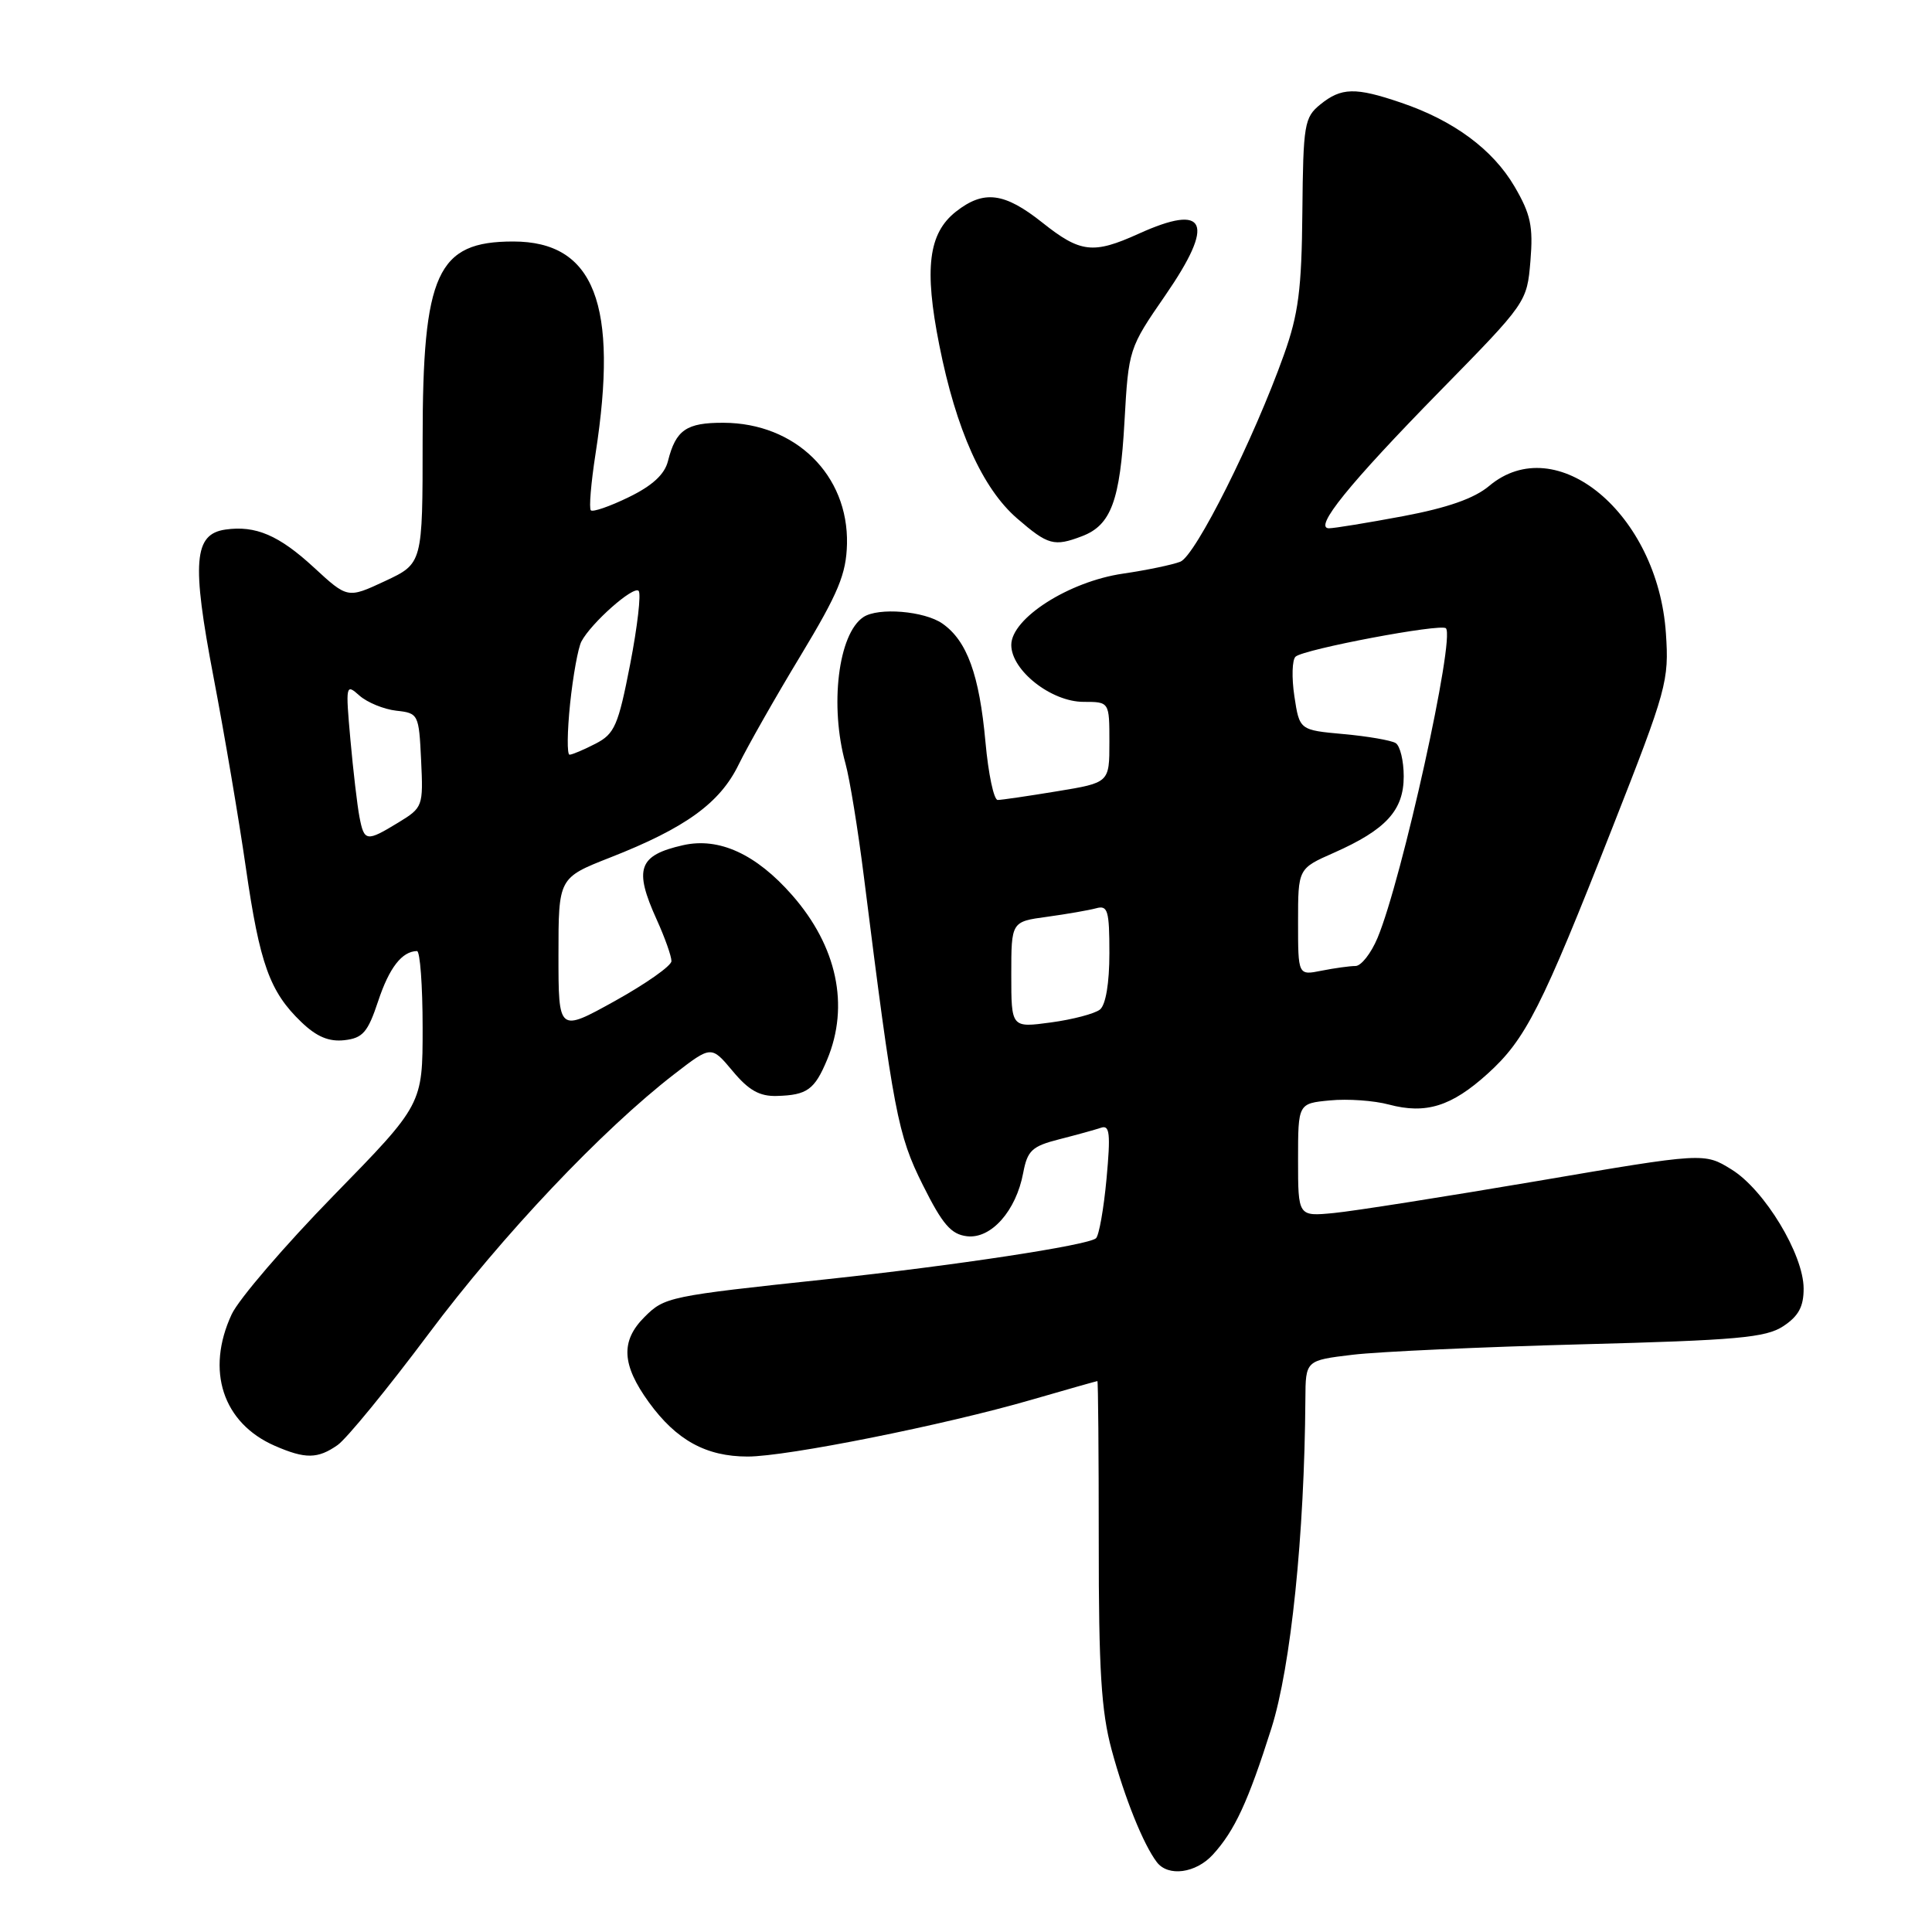 <?xml version="1.0" encoding="UTF-8" standalone="no"?>
<!DOCTYPE svg PUBLIC "-//W3C//DTD SVG 1.1//EN" "http://www.w3.org/Graphics/SVG/1.1/DTD/svg11.dtd" >
<svg xmlns="http://www.w3.org/2000/svg" xmlns:xlink="http://www.w3.org/1999/xlink" version="1.1" viewBox="0 0 256 256">
 <g >
 <path fill="currentColor"
d=" M 160.71 245.75 C 163.60 242.58 165.37 238.77 168.47 229.00 C 171.05 220.84 172.85 203.38 172.97 185.38 C 173.00 180.26 173.00 180.26 179.25 179.51 C 182.69 179.10 196.32 178.48 209.54 178.13 C 230.18 177.59 233.97 177.25 236.29 175.73 C 238.31 174.40 239.00 173.14 238.99 170.73 C 238.98 166.21 233.80 157.66 229.45 154.97 C 225.82 152.72 225.82 152.72 203.66 156.50 C 191.47 158.57 179.36 160.48 176.75 160.73 C 172.00 161.19 172.00 161.19 172.00 153.70 C 172.00 146.21 172.00 146.21 176.23 145.81 C 178.56 145.58 182.08 145.83 184.04 146.36 C 188.93 147.66 192.32 146.61 197.10 142.29 C 202.16 137.72 204.25 133.59 213.66 109.65 C 220.87 91.31 221.17 90.22 220.74 83.90 C 219.66 68.07 206.23 56.89 197.31 64.40 C 195.34 66.05 191.80 67.29 185.90 68.40 C 181.19 69.28 176.79 70.00 176.10 70.00 C 173.99 70.00 178.73 64.14 190.84 51.78 C 202.29 40.10 202.33 40.05 202.79 34.58 C 203.17 29.98 202.82 28.37 200.68 24.71 C 197.80 19.80 192.61 15.96 185.63 13.60 C 179.59 11.54 177.73 11.59 174.95 13.84 C 172.83 15.56 172.68 16.46 172.57 28.09 C 172.48 38.34 172.05 41.63 170.13 47.00 C 166.13 58.22 158.41 73.63 156.40 74.43 C 155.35 74.84 151.94 75.55 148.80 76.01 C 141.64 77.05 134.00 81.93 134.00 85.46 C 134.00 88.83 139.29 93.00 143.58 93.00 C 147.00 93.00 147.00 93.00 147.00 98.35 C 147.00 103.71 147.00 103.71 140.06 104.85 C 136.24 105.48 132.70 106.00 132.20 106.00 C 131.69 106.00 130.96 102.55 130.58 98.33 C 129.77 89.41 128.14 84.91 124.88 82.63 C 122.50 80.96 116.37 80.45 114.40 81.77 C 111.07 83.99 109.91 93.52 112.03 101.17 C 112.59 103.19 113.69 109.94 114.47 116.17 C 118.41 147.50 118.95 150.35 122.27 157.00 C 124.89 162.25 126.02 163.56 128.14 163.81 C 131.33 164.18 134.64 160.45 135.58 155.41 C 136.14 152.45 136.74 151.88 140.36 150.96 C 142.64 150.38 145.13 149.69 145.90 149.43 C 147.05 149.03 147.17 150.23 146.62 156.20 C 146.25 160.19 145.62 163.74 145.22 164.08 C 144.15 165.01 126.52 167.69 109.50 169.51 C 88.56 171.74 88.06 171.85 85.39 174.52 C 82.21 177.70 82.38 180.84 85.98 185.81 C 89.62 190.83 93.56 193.00 99.07 193.00 C 104.25 193.00 125.12 188.83 136.63 185.49 C 141.36 184.12 145.31 183.00 145.41 183.00 C 145.51 183.00 145.59 192.56 145.59 204.25 C 145.58 221.25 145.92 226.77 147.30 231.87 C 149.02 238.24 151.50 244.40 153.29 246.75 C 154.79 248.71 158.45 248.22 160.71 245.75 Z  M 44.73 191.48 C 45.93 190.64 51.36 184.00 56.80 176.73 C 66.52 163.73 79.77 149.72 89.38 142.30 C 94.25 138.54 94.25 138.54 97.08 141.92 C 99.20 144.47 100.65 145.29 102.94 145.22 C 106.95 145.11 107.94 144.39 109.60 140.41 C 112.59 133.26 110.91 125.39 104.97 118.62 C 100.19 113.17 95.28 110.92 90.52 111.99 C 84.59 113.33 83.96 115.11 87.02 121.86 C 88.11 124.26 88.98 126.73 88.97 127.36 C 88.95 127.99 85.57 130.36 81.47 132.64 C 74.00 136.78 74.00 136.78 74.00 126.55 C 74.00 116.32 74.00 116.32 80.84 113.63 C 90.84 109.71 95.40 106.41 97.88 101.30 C 99.07 98.87 102.75 92.38 106.08 86.88 C 111.11 78.54 112.13 76.07 112.23 72.07 C 112.43 62.95 105.41 56.05 95.87 56.02 C 90.95 56.00 89.55 56.96 88.51 61.09 C 88.07 62.86 86.44 64.36 83.31 65.88 C 80.81 67.10 78.55 67.88 78.29 67.62 C 78.03 67.37 78.31 64.00 78.91 60.14 C 81.99 40.32 78.76 32.00 68.00 32.00 C 57.91 32.00 56.00 36.19 56.00 58.30 C 56.00 74.66 56.00 74.66 51.03 76.99 C 46.06 79.31 46.06 79.31 41.59 75.19 C 36.96 70.92 33.87 69.60 29.87 70.17 C 25.68 70.77 25.38 74.47 28.29 89.70 C 29.74 97.29 31.67 108.67 32.58 115.00 C 34.42 127.74 35.74 131.41 39.93 135.43 C 41.96 137.38 43.59 138.06 45.64 137.83 C 48.08 137.55 48.74 136.78 50.11 132.65 C 51.58 128.22 53.26 126.06 55.25 126.02 C 55.66 126.01 56.00 130.58 56.00 136.17 C 56.00 146.34 56.00 146.34 44.20 158.42 C 37.72 165.06 31.64 172.14 30.70 174.15 C 27.23 181.60 29.52 188.57 36.42 191.58 C 40.46 193.34 42.10 193.32 44.73 191.48 Z  M 143.37 71.05 C 147.22 69.59 148.42 66.35 149.00 55.85 C 149.54 46.27 149.58 46.13 154.40 39.15 C 161.06 29.49 159.92 26.87 150.86 30.98 C 144.85 33.70 143.16 33.51 138.11 29.49 C 133.08 25.49 130.35 25.15 126.67 28.04 C 123.02 30.91 122.44 35.57 124.46 45.72 C 126.69 56.96 130.18 64.73 134.79 68.71 C 138.86 72.23 139.67 72.46 143.37 71.05 Z  M 134.00 129.16 C 134.00 122.12 134.00 122.12 138.75 121.48 C 141.36 121.12 144.29 120.61 145.25 120.35 C 146.79 119.92 147.00 120.65 147.00 126.31 C 147.00 130.26 146.52 133.15 145.75 133.77 C 145.06 134.32 142.14 135.09 139.25 135.48 C 134.00 136.19 134.00 136.19 134.00 129.16 Z  M 172.00 122.17 C 172.00 115.09 172.00 115.09 176.74 113.00 C 183.65 109.94 186.00 107.38 186.00 102.88 C 186.00 100.81 185.52 98.82 184.93 98.46 C 184.34 98.10 181.24 97.56 178.03 97.27 C 172.19 96.74 172.19 96.74 171.51 92.25 C 171.14 89.78 171.21 87.42 171.67 87.01 C 172.77 86.02 190.93 82.59 191.59 83.25 C 192.84 84.50 185.77 116.53 182.53 124.28 C 181.67 126.33 180.36 128.00 179.61 128.00 C 178.86 128.00 176.84 128.28 175.12 128.62 C 172.00 129.25 172.00 129.25 172.00 122.17 Z  M 47.63 108.25 C 47.34 106.74 46.80 102.12 46.43 98.00 C 45.78 90.72 45.82 90.55 47.63 92.17 C 48.66 93.08 50.85 93.98 52.50 94.17 C 55.44 94.49 55.51 94.63 55.80 100.74 C 56.09 106.84 56.03 107.01 52.80 108.98 C 48.55 111.57 48.26 111.53 47.63 108.25 Z  M 75.54 93.25 C 75.93 89.54 76.60 85.83 77.04 85.00 C 78.33 82.55 83.93 77.59 84.62 78.29 C 84.97 78.64 84.47 83.01 83.50 88.01 C 81.92 96.14 81.44 97.24 78.92 98.54 C 77.37 99.34 75.82 100.00 75.47 100.00 C 75.12 100.00 75.16 96.96 75.54 93.25 Z "/>
</g>
</svg>